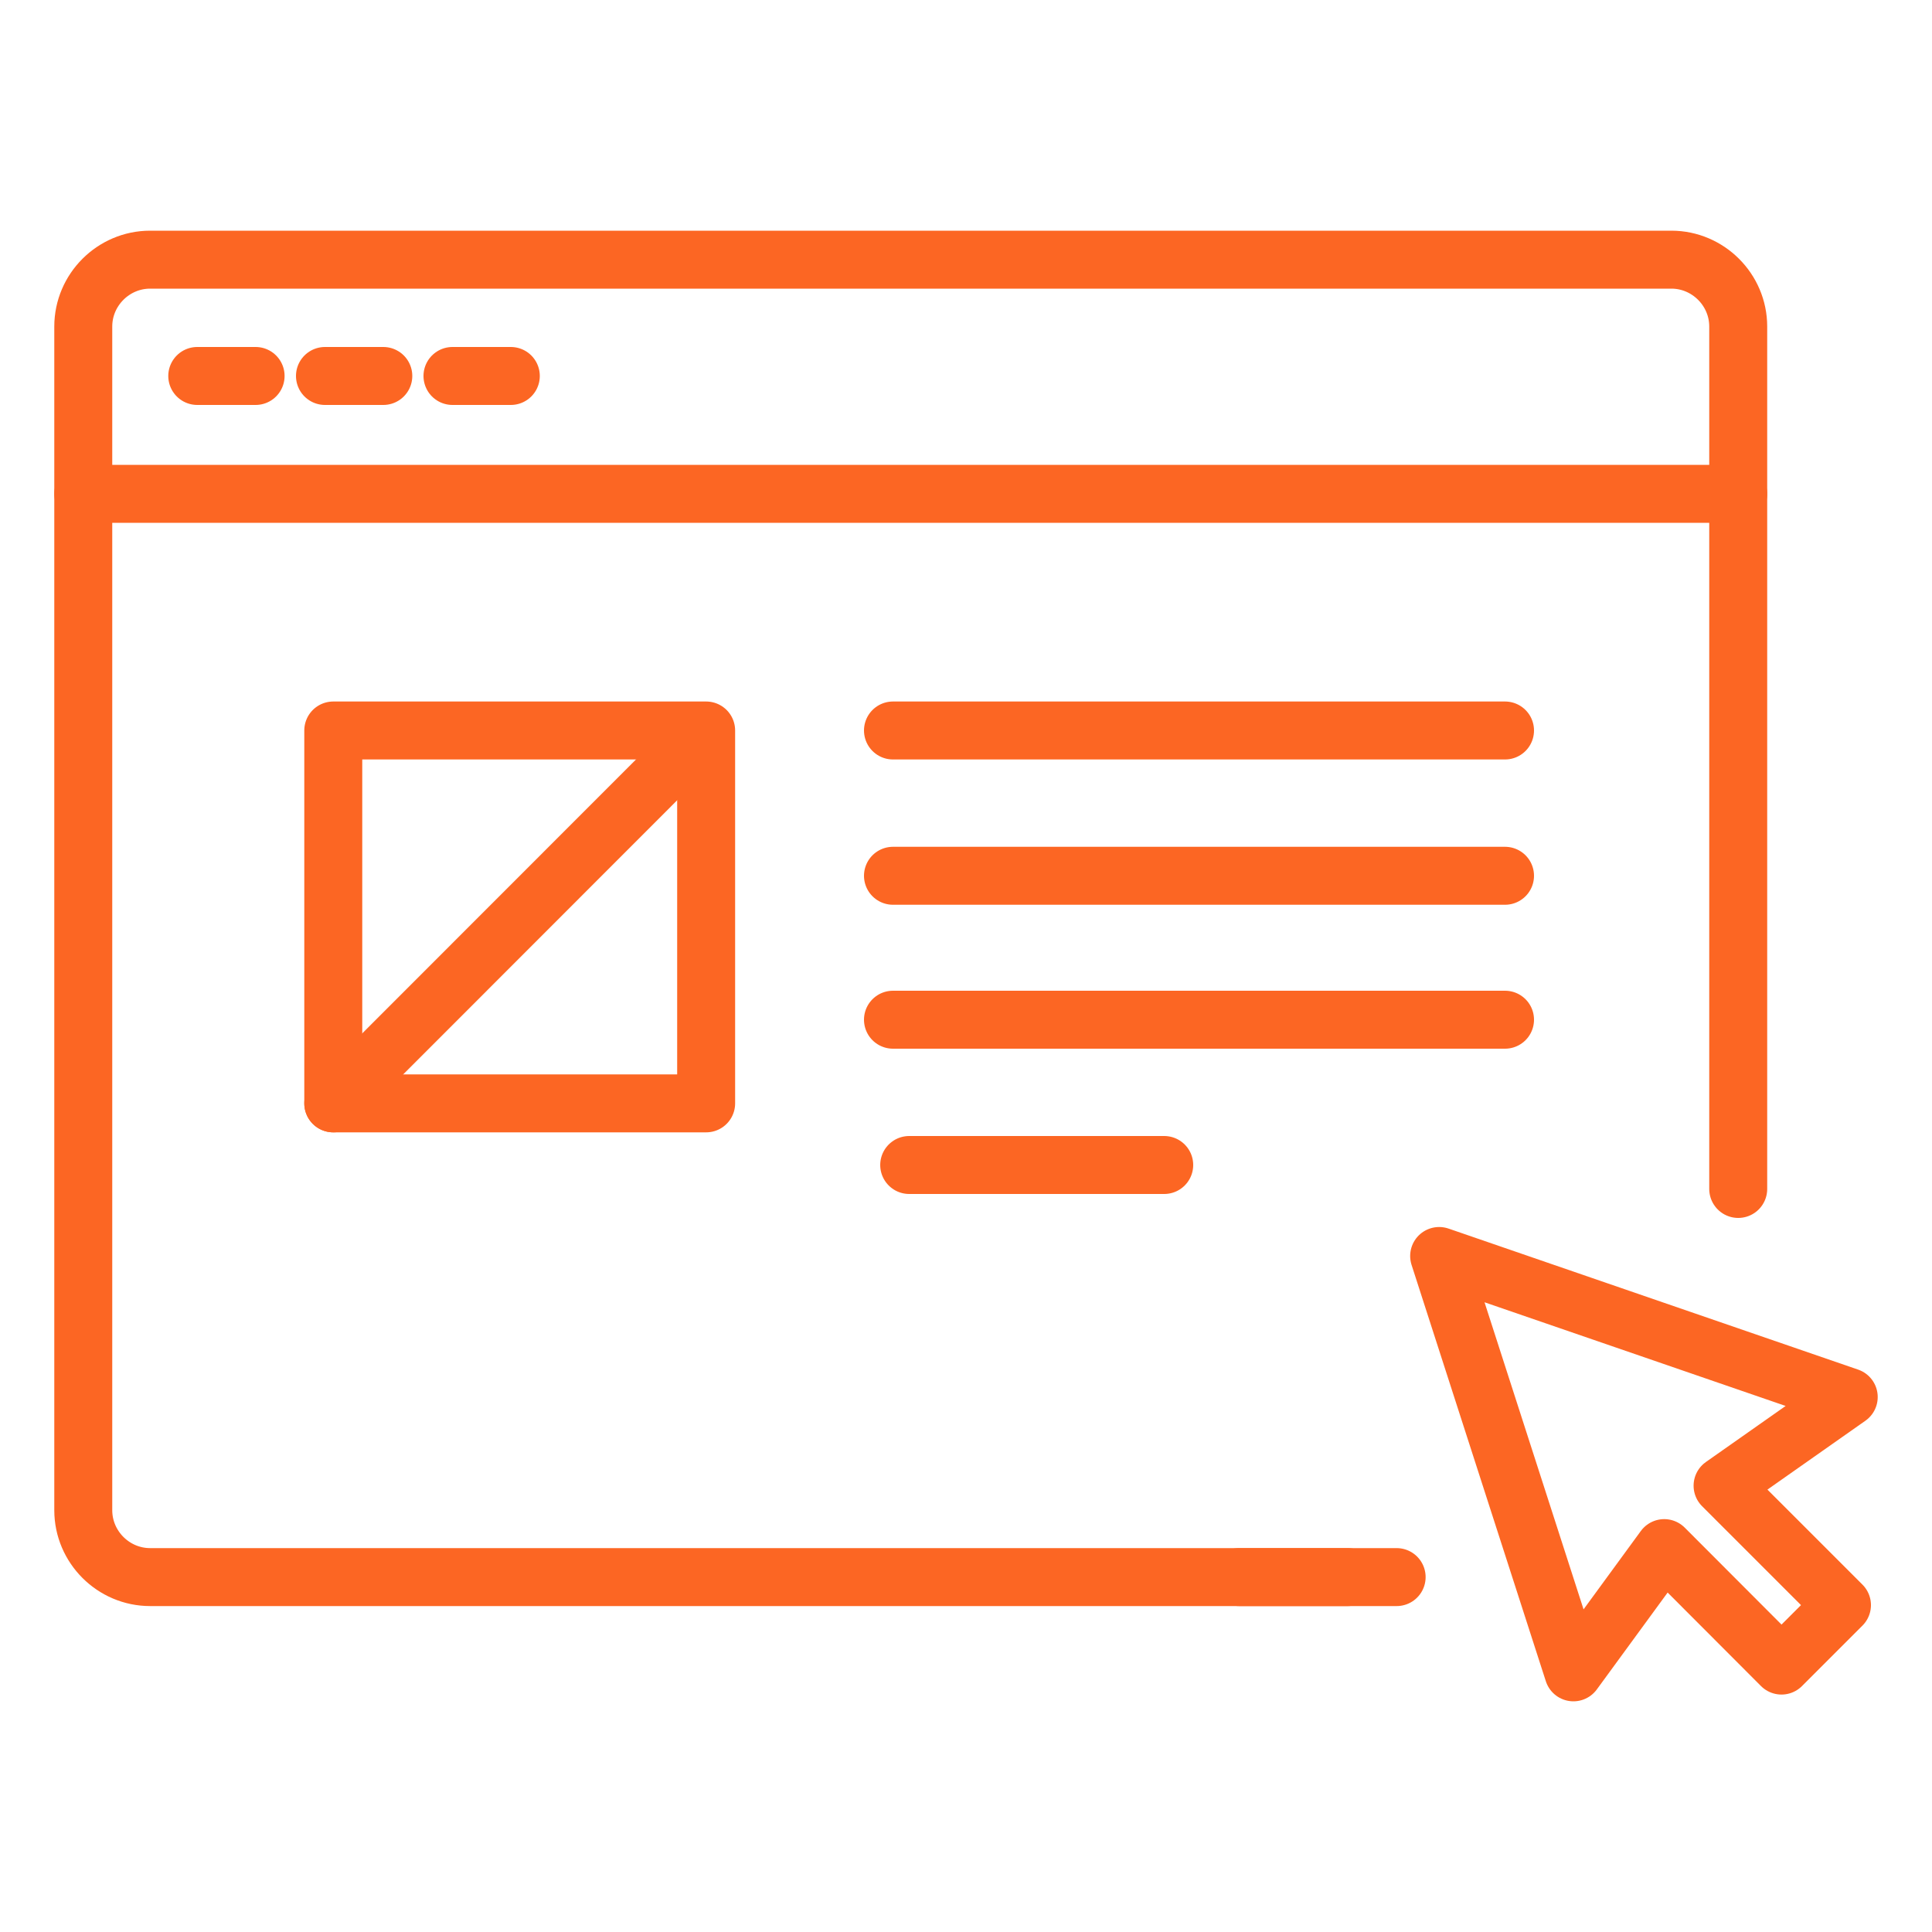 <?xml version="1.0" encoding="UTF-8"?> <svg xmlns="http://www.w3.org/2000/svg" id="Warstwa_1" data-name="Warstwa 1" viewBox="0 0 100 100"><defs><style> .cls-1 { fill: none; stroke: #fc6623; stroke-linecap: round; stroke-linejoin: round; stroke-width: 3px; } </style></defs><g><g><path class="cls-1" d="m89.97,61.54V16.9c0-1.9-1.56-3.46-3.46-3.46H7.77c-1.9,0-3.46,1.56-3.46,3.46v61.27c0,1.9,1.56,3.46,3.46,3.46h61.98"></path><line class="cls-1" x1="64.14" y1="81.63" x2="72.29" y2="81.63"></line><line class="cls-1" x1="4.31" y1="25.56" x2="89.97" y2="25.56"></line></g><line class="cls-1" x1="10.21" y1="19.46" x2="13.23" y2="19.46"></line><line class="cls-1" x1="16.82" y1="19.46" x2="19.84" y2="19.46"></line><line class="cls-1" x1="23.42" y1="19.46" x2="26.44" y2="19.46"></line></g><g><line class="cls-1" x1="46.22" y1="37.81" x2="77.9" y2="37.81"></line><line class="cls-1" x1="46.22" y1="45.33" x2="77.9" y2="45.33"></line><line class="cls-1" x1="46.22" y1="52.78" x2="77.9" y2="52.78"></line><line class="cls-1" x1="60.26" y1="60.3" x2="47.06" y2="60.3"></line></g><g><rect class="cls-1" x="17.25" y="37.81" width="19.3" height="19.3"></rect><line class="cls-1" x1="17.25" y1="57.11" x2="35.12" y2="39.23"></line></g><polygon class="cls-1" points="95.69 72.31 74.49 65.01 81.44 86.56 86.14 80.13 92.21 86.21 95.34 83.08 89.16 76.9 95.69 72.31"></polygon></svg> 